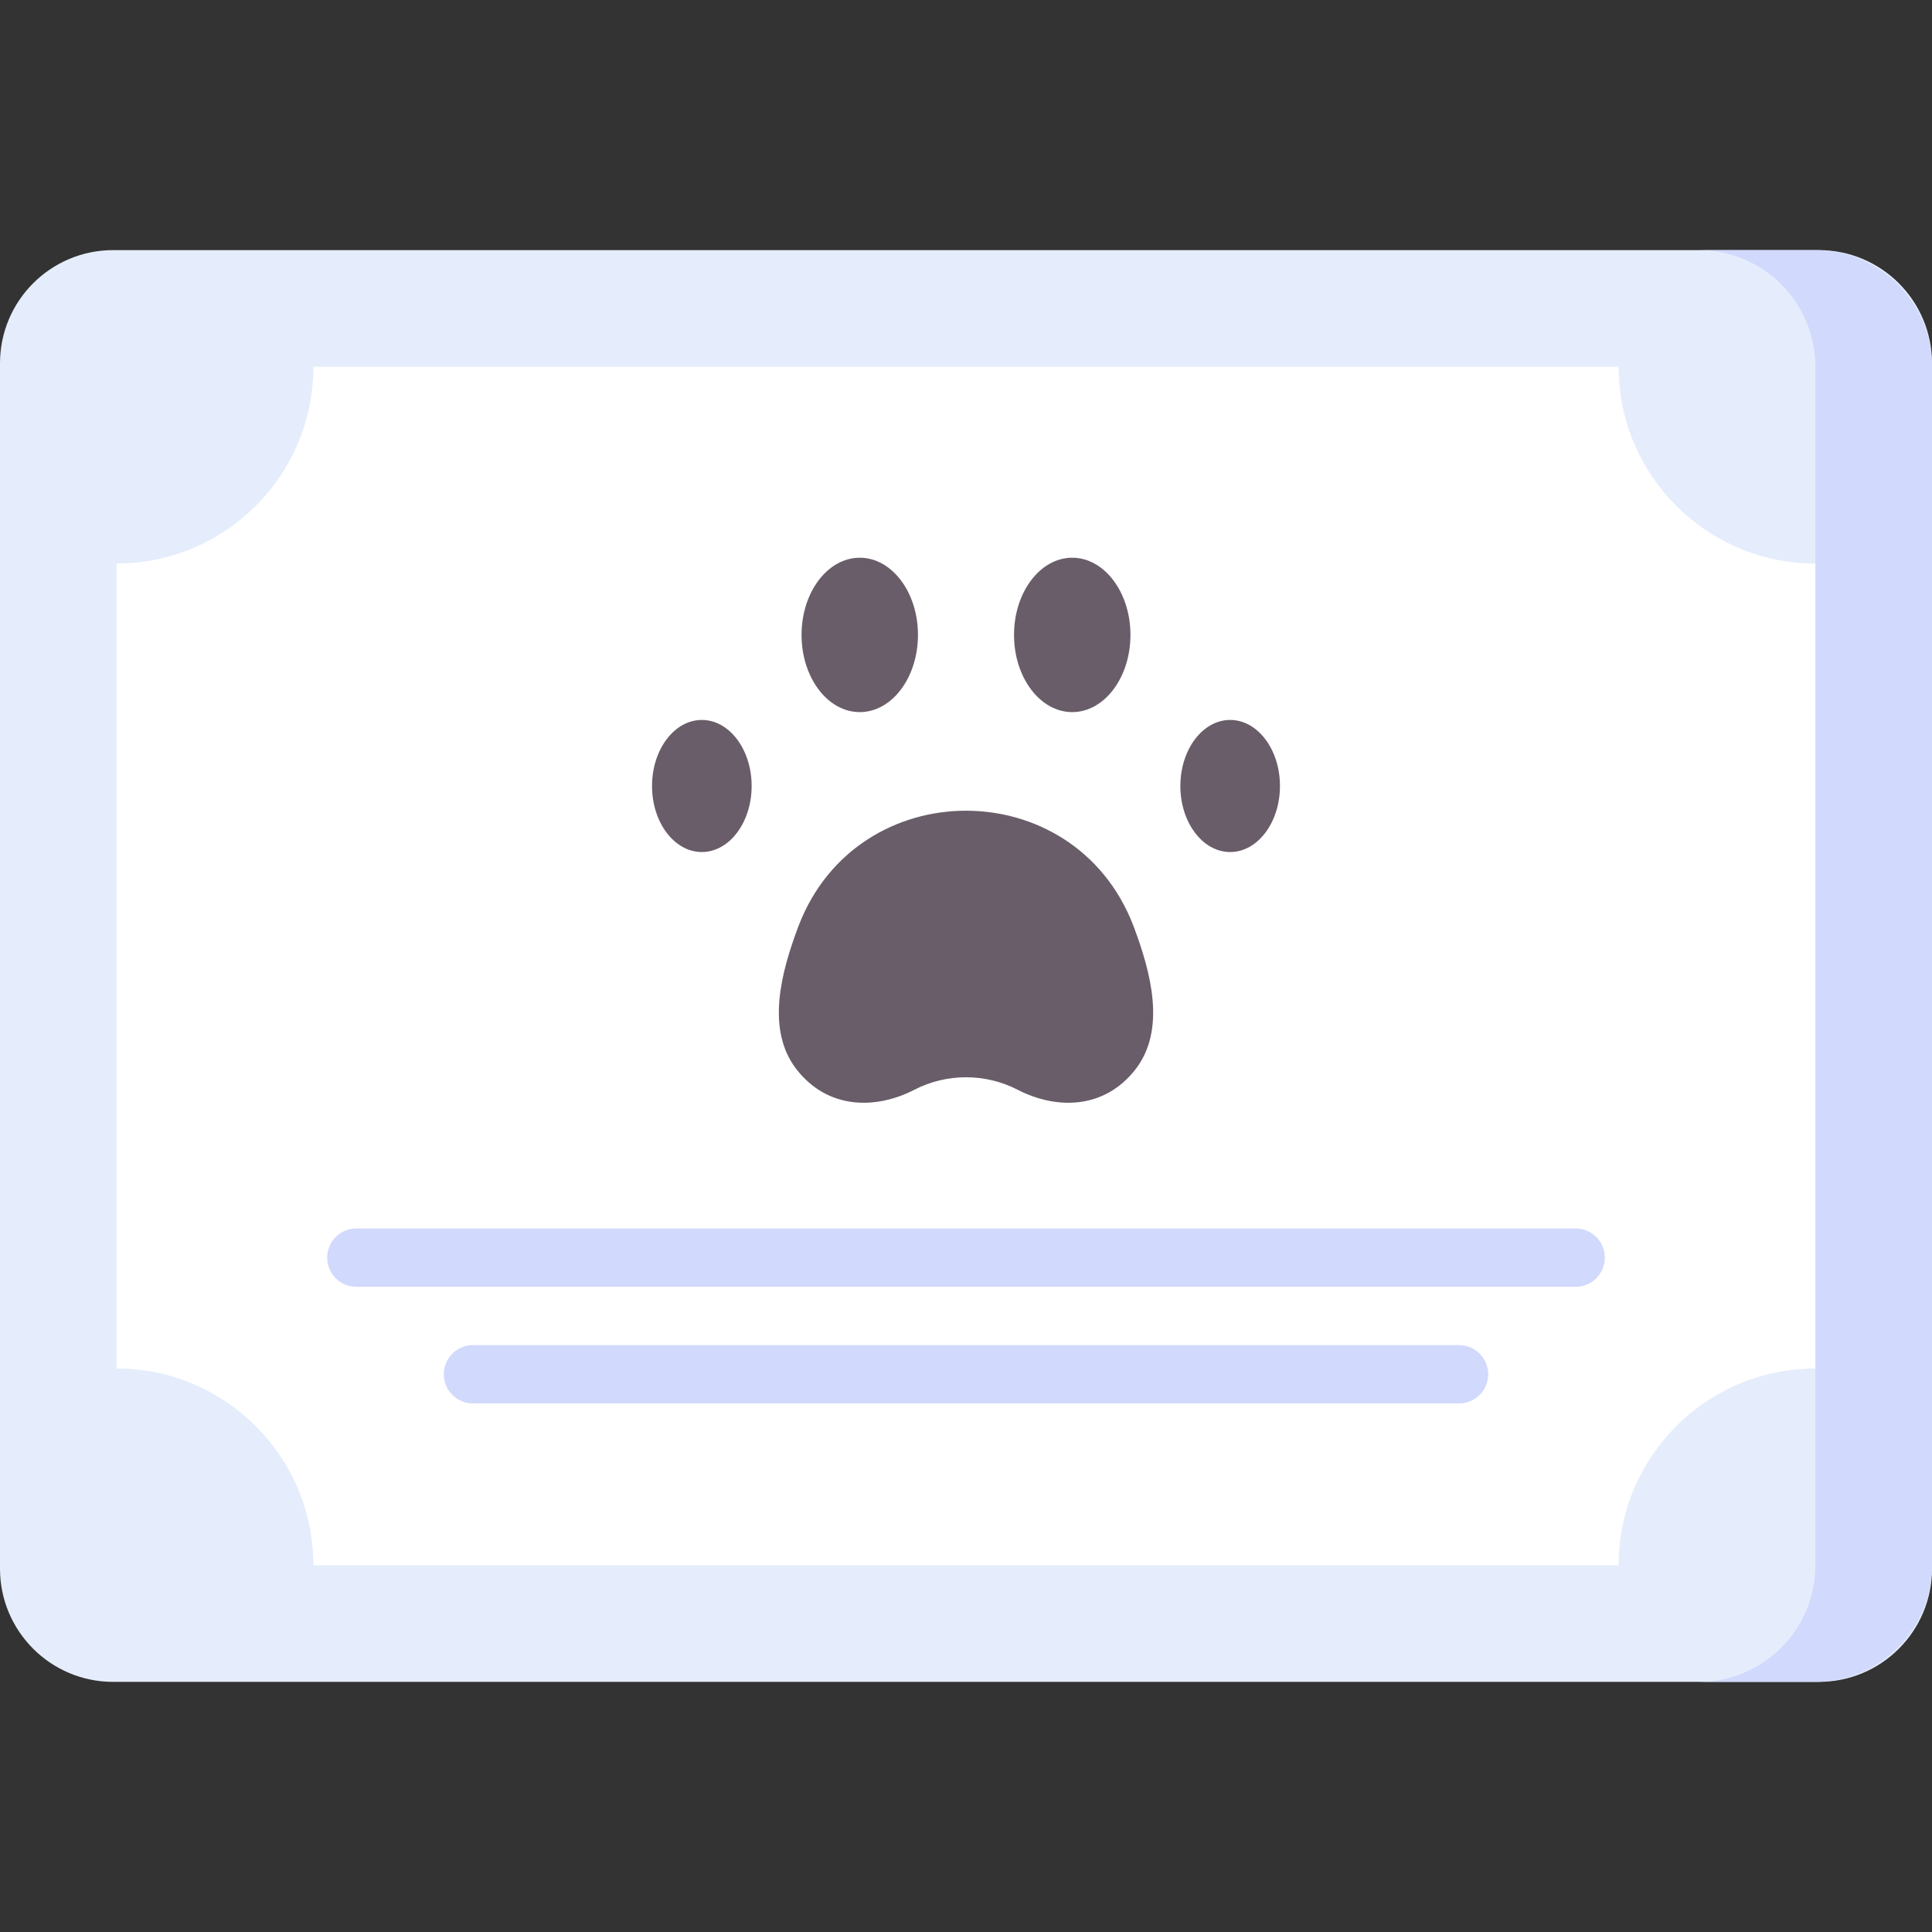 <svg id="Capa_1" enable-background="new 0 0 512 512" height="512" viewBox="0 0 512 512" width="512" xmlns="http://www.w3.org/2000/svg"><rect x="0" y="0" width="512" height="512" fill="#333333" stroke="none"/><g><path d="m482 445.717h-452c-16.569 0-30-13.431-30-30v-319.434c0-16.569 13.431-30 30-30h452c16.569 0 30 13.431 30 30v319.433c0 16.569-13.431 30.001-30 30.001z" fill="#e5edfc"/><path d="m481.095 66.283h-30.905c17.069 0 30.905 13.837 30.905 30.905v317.622c0 17.069-13.837 30.905-30.905 30.905h30.905c17.069 0 30.905-13.837 30.905-30.905v-317.621c0-17.069-13.837-30.906-30.905-30.906z" fill="#d1d9fc"/><path d="m30.905 362.662v-213.324c28.801 0 52.149-23.348 52.149-52.149h345.891c0 28.801 23.348 52.149 52.149 52.149v213.324c-28.801 0-52.149 23.348-52.149 52.149h-345.89c0-28.801-23.348-52.149-52.15-52.149z" fill="#fff"/><g><g fill="#695d69"><g><ellipse cx="185.994" cy="208.296" rx="13.198" ry="17.502"/><ellipse cx="326.006" cy="208.296" rx="13.198" ry="17.502"/></g><g><ellipse cx="227.846" cy="168.26" rx="15.426" ry="20.456"/><ellipse cx="284.154" cy="168.26" rx="15.426" ry="20.456"/></g><path d="m211.728 245.112c15.698-40.356 72.847-40.356 88.545 0 .103.266.205.533.305.801 4.246 11.422 8.626 26.865.3 37.519-8.256 10.565-20.897 10.671-31.232 5.347-8.523-4.39-18.768-4.39-27.291 0-10.335 5.324-22.976 5.218-31.232-5.347-8.326-10.654-3.946-26.096.3-37.519.1-.268.201-.535.305-.801z"/></g><g><path d="m417.566 341.017h-323.132c-4.268 0-7.726-3.459-7.726-7.726s3.459-7.726 7.726-7.726h323.133c4.268 0 7.726 3.459 7.726 7.726s-3.459 7.726-7.727 7.726z" fill="#d1d9fc"/></g><g><path d="m386.661 371.923h-261.322c-4.268 0-7.726-3.459-7.726-7.726s3.459-7.726 7.726-7.726h261.322c4.268 0 7.726 3.459 7.726 7.726s-3.458 7.726-7.726 7.726z" fill="#d1d9fc"/></g></g></g></svg>